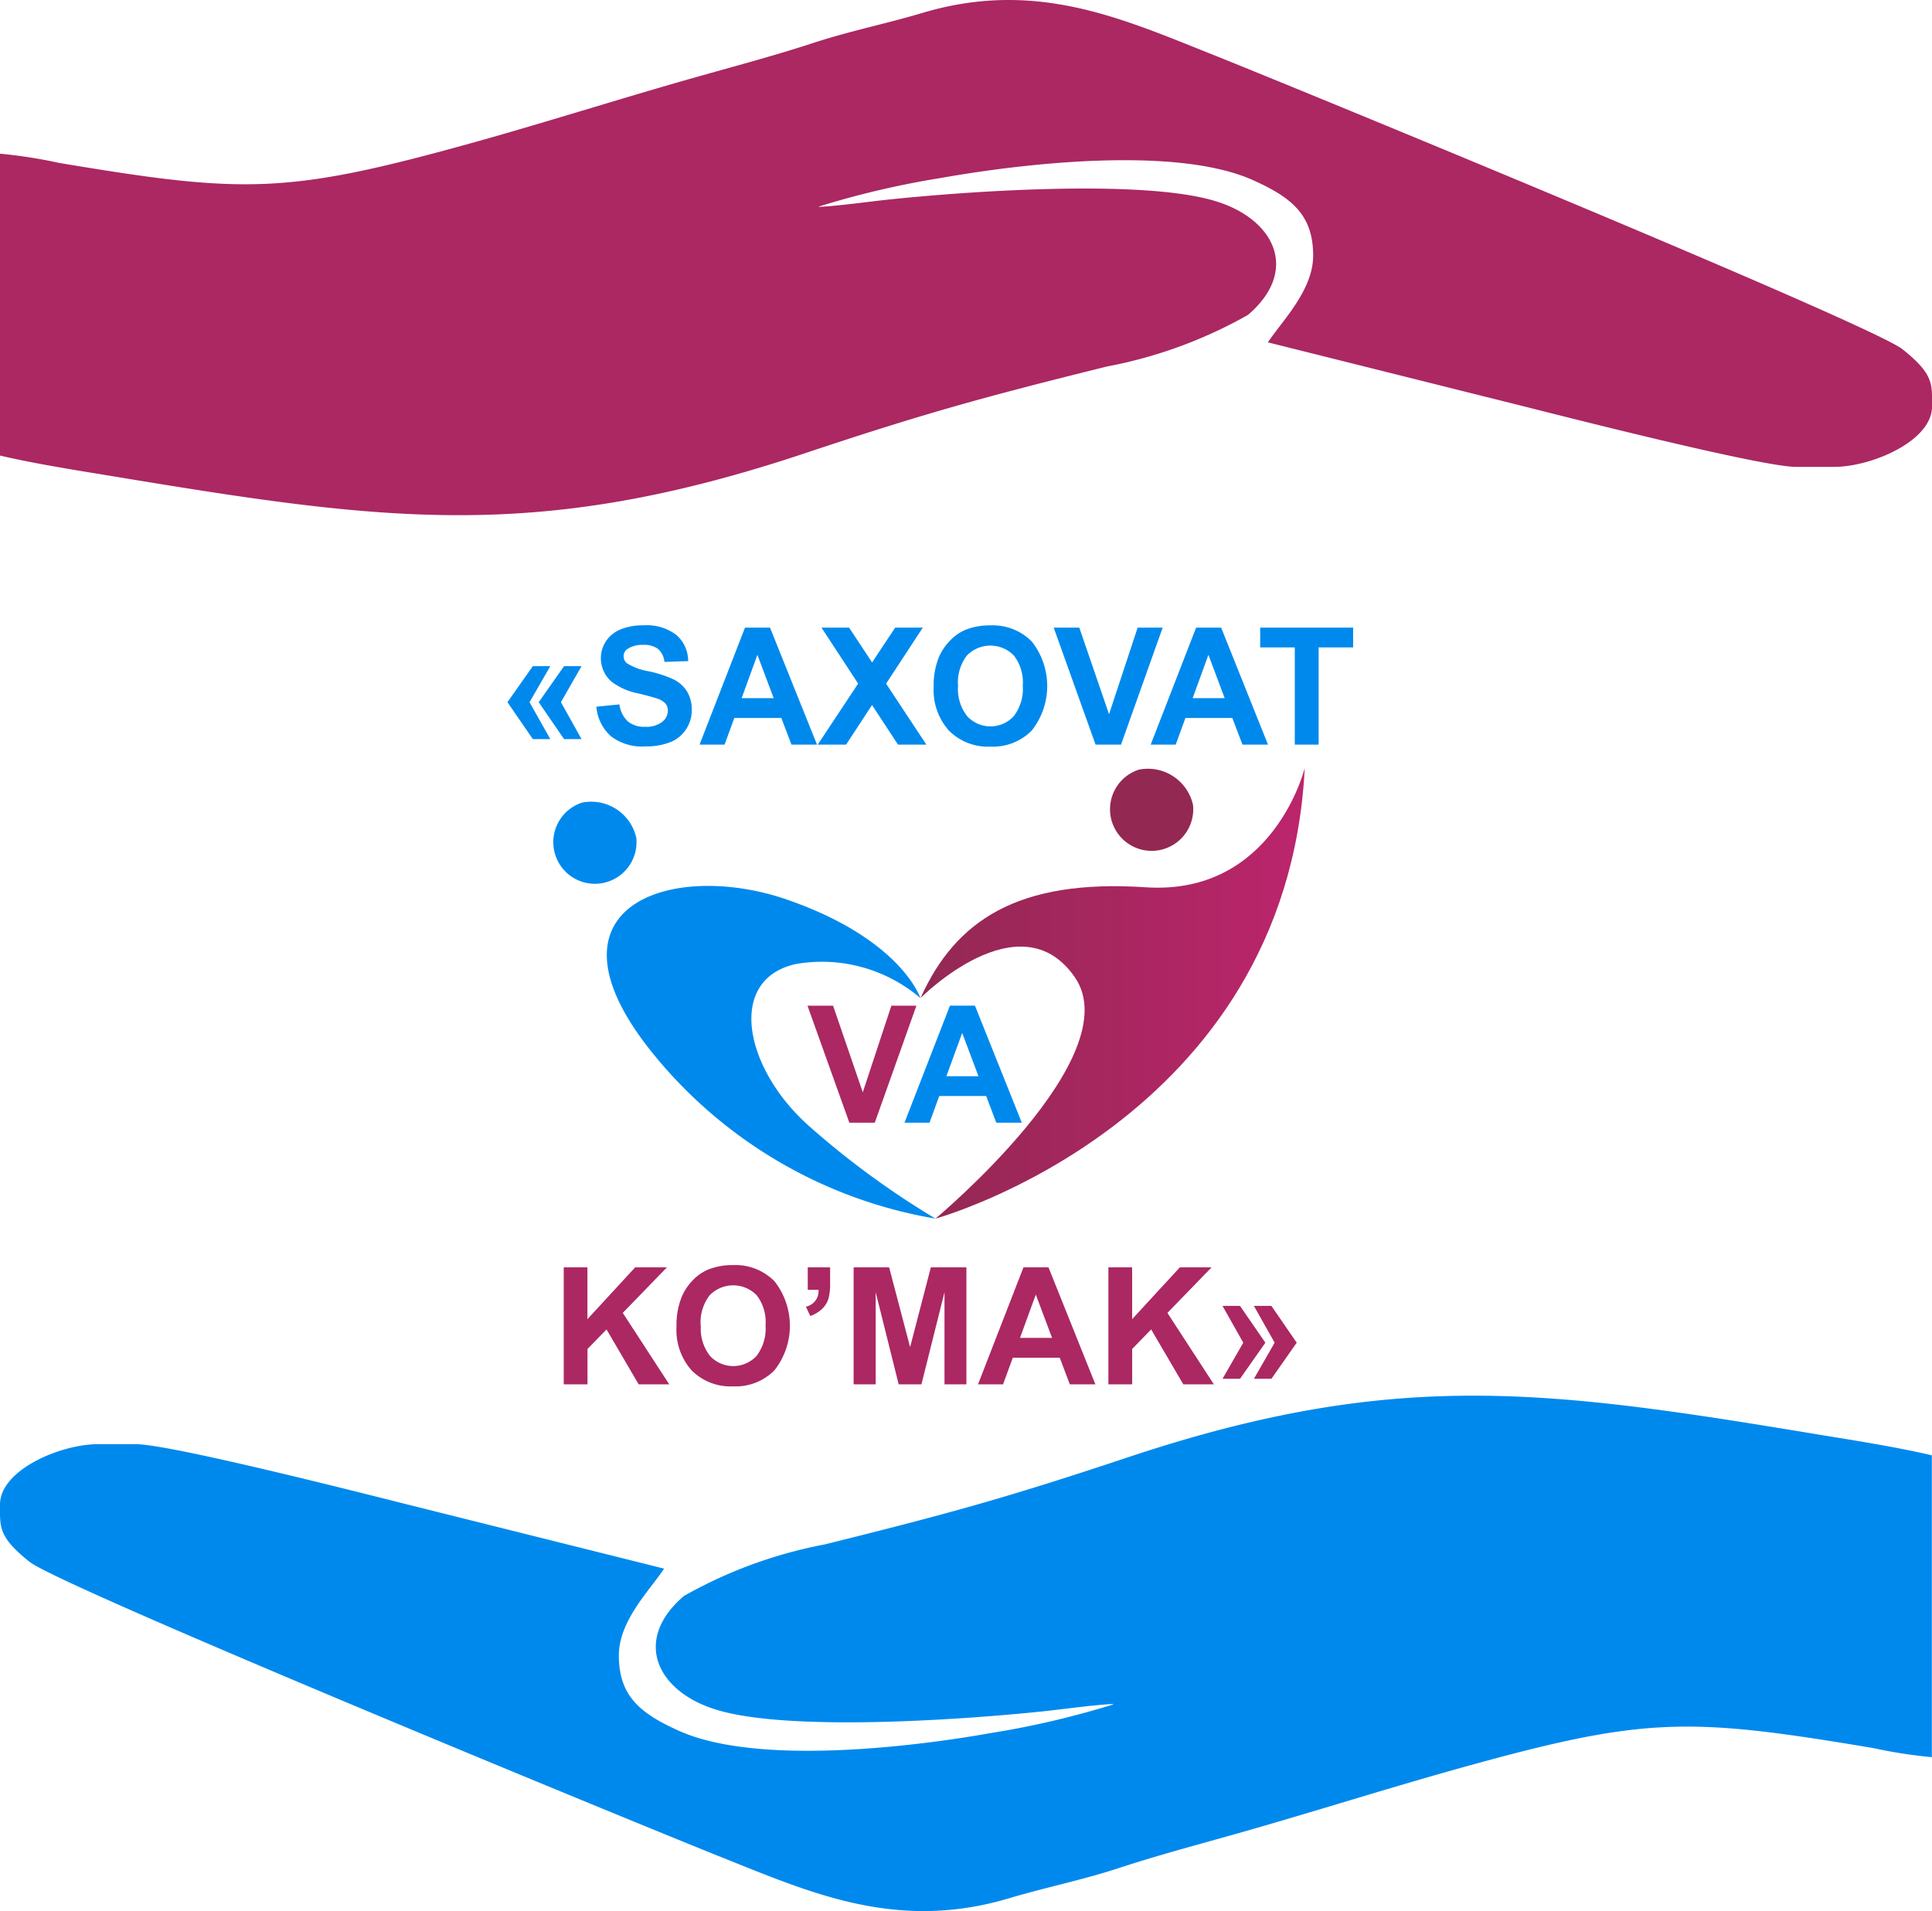<svg xmlns="http://www.w3.org/2000/svg" xmlns:xlink="http://www.w3.org/1999/xlink" width="54.047" height="53.463" viewBox="0 0 54.047 53.463"><defs><style>.a,.b,.f{fill-rule:evenodd;}.a{fill:url(#a);}.b,.c{fill:#0089ed;}.d{fill:#932853;}.e,.f{fill:#ab2862;}</style><linearGradient id="a" y1="0.5" x2="1" y2="0.5" gradientUnits="objectBoundingBox"><stop offset="0" stop-color="#932853"/><stop offset="1" stop-color="#bc256c"/></linearGradient></defs><g transform="translate(0)"><path class="a" d="M3478.064,2914.776s9.825-2.7,10.329-12.606c0,0-.874,3.575-4.449,3.337s-5.323.927-6.3,3.1c0,0,2.781-2.808,4.317-.583S3478.064,2914.776,3478.064,2914.776Z" transform="translate(-3451.893 -2880.684)"/><path class="b" d="M2301.957,3356.905a12.954,12.954,0,0,1-7.918-4.635c-3.337-4.132.556-5.4,3.76-4.291s3.734,2.755,3.734,2.755a4.247,4.247,0,0,0-3.472-.954c-1.96.423-1.461,2.926.366,4.542A23.579,23.579,0,0,0,2301.957,3356.905Z" transform="translate(-2275.786 -3322.812)"/><path class="c" d="M2102.533,3027.854a1.164,1.164,0,1,1-1.515-.986A1.292,1.292,0,0,1,2102.533,3027.854Z" transform="translate(-2084.733 -3004.414)"/><path class="d" d="M4206.039,2903.205a1.164,1.164,0,1,1-1.514-.986A1.292,1.292,0,0,1,4206.039,2903.205Z" transform="translate(-4172.665 -2880.687)"/><path class="c" d="M1918.558,2517.42l-.58,1.008.58,1.032h-.489l-.709-1.032.709-1.008Zm.874,0-.576,1.008.576,1.032h-.489l-.709-1.032.709-1.008Z" transform="translate(-1903.164 -2498.783)"/><path class="c" d="M2253.38,2365.942l.645-.064a.789.789,0,0,0,.235.475.712.712,0,0,0,.479.151.73.73,0,0,0,.479-.135.4.4,0,0,0,.162-.315.3.3,0,0,0-.068-.2.533.533,0,0,0-.237-.142c-.077-.027-.252-.075-.526-.143a1.787,1.787,0,0,1-.743-.326.867.867,0,0,1-.159-1.13.894.894,0,0,1,.408-.333,1.631,1.631,0,0,1,.643-.114,1.361,1.361,0,0,1,.924.272.968.968,0,0,1,.326.729l-.663.022a.562.562,0,0,0-.18-.364.654.654,0,0,0-.416-.112.742.742,0,0,0-.447.119.241.241,0,0,0-.1.2.251.251,0,0,0,.1.2,1.707,1.707,0,0,0,.605.22,3.179,3.179,0,0,1,.711.235.924.924,0,0,1,.361.333.977.977,0,0,1,.13.521.961.961,0,0,1-.156.527.933.933,0,0,1-.442.365,1.844,1.844,0,0,1-.712.12,1.416,1.416,0,0,1-.953-.286A1.248,1.248,0,0,1,2253.38,2365.942Z" transform="translate(-2236.697 -2346.171)"/><path class="c" d="M2646.913,2374.963h-.714l-.283-.745H2644.6l-.272.745h-.7l1.271-3.273h.7Zm-1.212-1.3-.455-1.212-.441,1.212Z" transform="translate(-2624.058 -2354.131)"/><path class="c" d="M3089.87,2374.963l1.13-1.707-1.025-1.566h.772l.644.974.645-.974h.773l-1.027,1.568,1.127,1.705h-.794l-.726-1.108-.726,1.108Z" transform="translate(-3066.994 -2354.131)"/><path class="c" d="M3527.96,2365.386a2.1,2.1,0,0,1,.15-.84,1.558,1.558,0,0,1,.305-.45,1.3,1.3,0,0,1,.423-.3,1.815,1.815,0,0,1,.706-.129,1.54,1.54,0,0,1,1.159.449,2.011,2.011,0,0,1,0,2.494,1.524,1.524,0,0,1-1.153.449,1.541,1.541,0,0,1-1.162-.447A1.7,1.7,0,0,1,3527.96,2365.386Zm.681-.022a1.232,1.232,0,0,0,.258.845.886.886,0,0,0,1.3,0,1.258,1.258,0,0,0,.254-.856,1.231,1.231,0,0,0-.248-.841.916.916,0,0,0-1.317,0A1.238,1.238,0,0,0,3528.642,2365.364Z" transform="translate(-3501.841 -2346.171)"/><path class="c" d="M3982.9,2374.963l-1.171-3.273h.716l.832,2.423.8-2.423h.7l-1.165,3.273Z" transform="translate(-3952.252 -2354.131)"/><path class="c" d="M4351.083,2374.963h-.714l-.284-.745h-1.312l-.272.745h-.7l1.271-3.273h.7Zm-1.212-1.3-.455-1.212-.441,1.212h.9Z" transform="translate(-4315.611 -2354.131)"/><path class="c" d="M4762.479,2374.963v-2.72h-.968v-.553h2.6v.553h-.965v2.72Z" transform="translate(-4726.258 -2354.131)"/><path class="e" d="M2130.07,4792.334v-3.273h.663v1.45l1.336-1.45h.888l-1.235,1.274,1.3,2h-.855l-.9-1.537-.532.547v.99Z" transform="translate(-2114.3 -4753.605)"/><path class="e" d="M2556.221,4782.756a2.091,2.091,0,0,1,.15-.841,1.52,1.52,0,0,1,.3-.449,1.292,1.292,0,0,1,.423-.3,1.821,1.821,0,0,1,.707-.13,1.537,1.537,0,0,1,1.159.45,2.013,2.013,0,0,1,0,2.494,1.524,1.524,0,0,1-1.153.449,1.541,1.541,0,0,1-1.162-.446A1.7,1.7,0,0,1,2556.221,4782.756Zm.681-.022a1.229,1.229,0,0,0,.257.844.888.888,0,0,0,1.3,0,1.258,1.258,0,0,0,.253-.857,1.229,1.229,0,0,0-.247-.84.917.917,0,0,0-1.317,0,1.241,1.241,0,0,0-.251.847Z" transform="translate(-2537.296 -4745.643)"/><path class="e" d="M3225.39,4792.334v-3.273h.993l.587,2.232.58-2.232h.995v3.273h-.613l0-2.578-.645,2.578h-.637l-.643-2.578,0,2.578Z" transform="translate(-3201.51 -4753.605)"/><path class="e" d="M3699.2,4792.334h-.715l-.282-.745h-1.313l-.273.745h-.7l1.271-3.273h.7Zm-1.212-1.3-.455-1.212-.441,1.212Z" transform="translate(-3668.557 -4753.605)"/><path class="e" d="M4188.161,4792.334v-3.273h.664v1.45l1.335-1.45h.888l-1.236,1.274,1.3,2h-.855l-.9-1.537-.531.547v.99Z" transform="translate(-4157.154 -4753.605)"/><path class="e" d="M3045.231,4789.061h.626v.449a1.571,1.571,0,0,1-.047.43.643.643,0,0,1-.177.282.929.929,0,0,1-.331.2l-.122-.261a.442.442,0,0,0,.352-.471h-.3Z" transform="translate(-3022.635 -4753.605)"/><path class="e" d="M4620.149,4936.829l.58-1.01-.58-1.029h.489l.708,1.029-.708,1.01Zm-.878,0,.58-1.01-.58-1.029h.489l.709,1.029-.709,1.01Z" transform="translate(-4585.071 -4898.255)"/><path class="e" d="M3052.5,3803.555l-1.171-3.273h.716l.831,2.423.8-2.423h.7l-1.164,3.273Z" transform="translate(-3028.74 -3772.146)"/><path class="c" d="M3420.674,3803.544h-.714l-.282-.746h-1.313l-.272.746h-.7l1.271-3.274h.7Zm-1.212-1.3-.455-1.211-.442,1.211h.9Z" transform="translate(-3392.09 -3772.135)"/><path class="f" d="M22.887,5.784a24.639,24.639,0,0,1,3.422-.8c2.247-.4,6.555-.908,8.718.06,1.084.485,1.688.972,1.688,2.112,0,.966-.854,1.811-1.267,2.428L42.711,11.4c1.242.314,6.568,1.668,7.516,1.668h1.056c1.054,0,2.745-.723,2.745-1.689v-.235c0-.478-.073-.767-.826-1.367C52.312,9.069,35.832,2.3,33.819,1.5,31.332.51,28.939-.57,25.8.363c-1.041.31-2.042.509-3.063.843-1.047.342-2.047.61-3.1.906-2.006.562-4.042,1.21-6.122,1.8C8.046,5.446,6.921,5.448,1.624,4.562A13.523,13.523,0,0,0-.02,4.306v8.445c.979.228,2.063.4,3.122.573,7.665,1.27,11.9,1.863,19.4-.639,3.361-1.121,5-1.571,8.447-2.426a12.841,12.841,0,0,0,3.941-1.442c1.463-1.247.745-2.708-.962-3.2-2.063-.6-6.891-.261-9.127-.024-.462.049-1.441.183-1.916.2Z" transform="translate(0.02 -0.006)"/><path class="b" d="M31.14,5282.99a24.592,24.592,0,0,1-3.422.8c-2.247.4-6.555.908-8.718-.06-1.084-.485-1.688-.972-1.688-2.112,0-.965.854-1.811,1.267-2.428l-7.262-1.815c-1.242-.313-6.568-1.667-7.516-1.667H2.745c-1.054,0-2.745.722-2.745,1.689v.234c0,.479.073.768.826,1.368.889.708,17.369,7.472,19.382,8.275,2.487.992,4.881,2.072,8.015,1.14,1.041-.31,2.042-.509,3.063-.843,1.047-.343,2.047-.611,3.1-.907,2.006-.562,4.042-1.21,6.122-1.8,5.469-1.539,6.593-1.542,11.891-.655a13.723,13.723,0,0,0,1.644.256v-8.445c-.979-.229-2.063-.4-3.122-.573-7.665-1.271-11.9-1.863-19.4.639-3.361,1.121-5,1.57-8.446,2.426a12.853,12.853,0,0,0-3.941,1.442c-1.463,1.247-.745,2.708.962,3.2,2.063.6,6.891.26,9.127.024.462-.049,1.441-.184,1.916-.2Z" transform="translate(0 -5235.305)"/></g></svg>